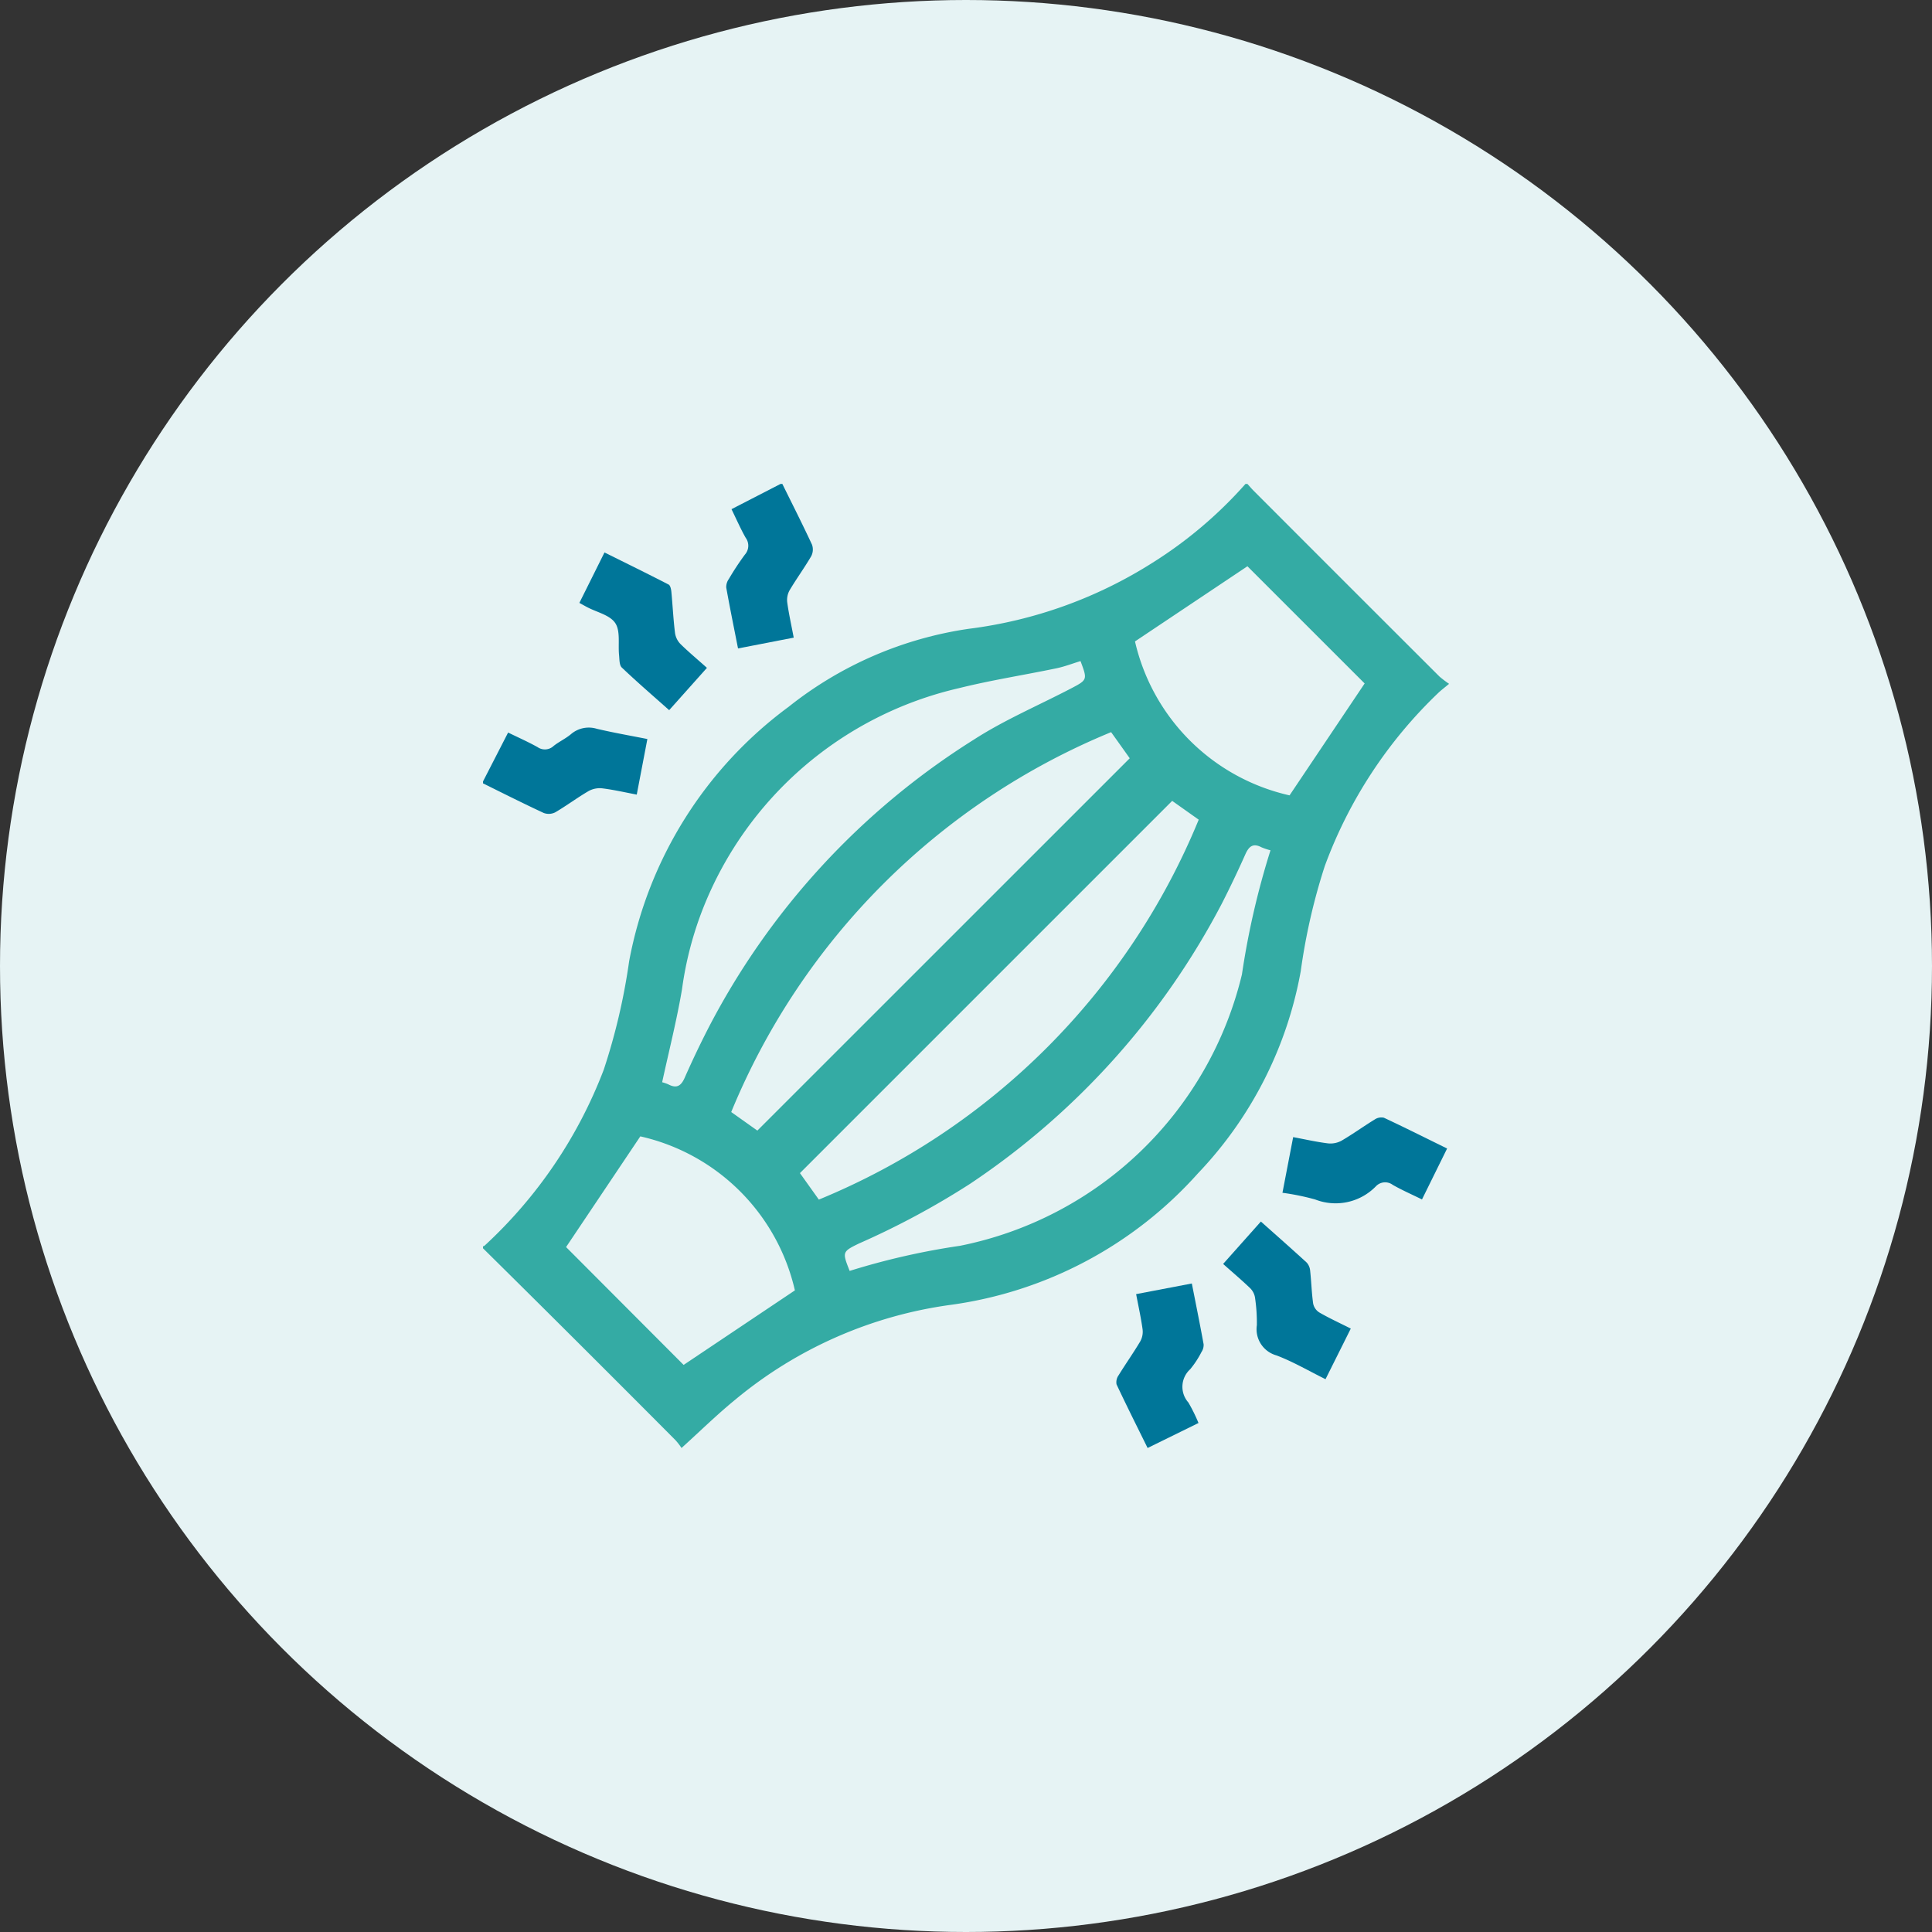 <svg xmlns="http://www.w3.org/2000/svg" xmlns:xlink="http://www.w3.org/1999/xlink" width="100" height="100" viewBox="0 0 100 100">
  <rect x="0" y="0" width="100" height="100" fill="#333333" stroke="none"/>
  <defs>
    <clipPath id="clip-path">
      <rect id="Rectangle_965" data-name="Rectangle 965" width="50" height="49.904" transform="translate(0 0)" fill="#34aba4"/>
    </clipPath>
  </defs>
  <g id="Pain" transform="translate(-363 -1781)">
    <circle id="Ellipse_1" data-name="Ellipse 1" cx="50" cy="50" r="50" transform="translate(363 1781)" fill="#e6f3f4"/>
    <g id="Group_1379" data-name="Group 1379" transform="translate(388 1806.048)">
      <g id="Group_1378" data-name="Group 1378" clip-path="url(#clip-path)">
        <path id="Path_1328" data-name="Path 1328" d="M39.466,0h.1c.109.119.212.243.326.357q4.8,4.808,9.612,9.61a5.294,5.294,0,0,0,.5.38c-.247.208-.416.332-.565.476a23.677,23.677,0,0,0-5.869,8.957,31.5,31.5,0,0,0-1.243,5.436A20.408,20.408,0,0,1,37,35.691a20.959,20.959,0,0,1-12.79,6.8A22.1,22.1,0,0,0,13.055,47.4c-.939.767-1.807,1.619-2.779,2.5a3.449,3.449,0,0,0-.308-.4Q7.182,46.7,4.389,43.917,2.2,41.736,0,39.563v-.1a.3.3,0,0,0,.086-.04,24.034,24.034,0,0,0,6.165-9.106A32.25,32.25,0,0,0,7.565,24.7a21.174,21.174,0,0,1,8.26-13.168A19.473,19.473,0,0,1,25.134,7.5,23.124,23.124,0,0,0,34.66,4.076,22.137,22.137,0,0,0,39.466,0M14.2,33.472,33.475,14.2c-.305-.429-.64-.9-.964-1.352A36.1,36.1,0,0,0,12.848,32.511l1.354.961m21.47-17.067L16.405,35.672l.978,1.371A36.078,36.078,0,0,0,37.045,17.378l-1.373-.973M30.924,9.171c-.412.125-.82.284-1.243.372-1.679.35-3.379.613-5.042,1.027A18.768,18.768,0,0,0,11.4,21.943a18.051,18.051,0,0,0-1.1,4.218c-.273,1.606-.676,3.191-1.027,4.808a1.937,1.937,0,0,1,.328.114c.431.224.656.07.842-.354q.578-1.311,1.234-2.588a38.541,38.541,0,0,1,13.72-14.9c1.584-1.024,3.346-1.771,5.026-2.648.868-.454.867-.456.506-1.419m9.837,9.791a3.366,3.366,0,0,1-.473-.158c-.442-.232-.654-.04-.836.369q-.573,1.287-1.214,2.544A39.328,39.328,0,0,1,25.2,36.233a41.573,41.573,0,0,1-5.733,3.079c-.883.427-.872.45-.489,1.422a37.192,37.192,0,0,1,5.713-1.3A18.8,18.8,0,0,0,39.282,25.389a41.453,41.453,0,0,1,1.479-6.427m-1.195-14.7L33.747,8.152a10.6,10.6,0,0,0,8,7.968l3.887-5.792L39.566,4.261M16.143,41.738a10.6,10.6,0,0,0-8-7.968L4.3,39.5,10.384,45.6l5.759-3.858" fill="#34aba4"/>
        <path id="Path_1329" data-name="Path 1329" d="M0,15.4l1.3-2.532c.521.255,1.037.483,1.526.756a.66.66,0,0,0,.832-.064c.279-.22.613-.373.886-.6a1.419,1.419,0,0,1,1.347-.286c.846.2,1.706.349,2.617.53-.184.965-.363,1.9-.55,2.876-.613-.116-1.192-.25-1.779-.323a1.2,1.2,0,0,0-.71.138c-.588.343-1.136.754-1.724,1.1a.747.747,0,0,1-.6.037c-1.057-.491-2.1-1.017-3.144-1.533v-.1" fill="#007699"/>
        <path id="Path_1330" data-name="Path 1330" d="M15.494,0c.516,1.046,1.044,2.086,1.535,3.143a.75.75,0,0,1-.042.6c-.351.6-.765,1.167-1.12,1.766a1.032,1.032,0,0,0-.12.622c.082.592.213,1.176.336,1.825L13.2,8.515c-.215-1.092-.425-2.12-.61-3.152a.718.718,0,0,1,.134-.442,14.389,14.389,0,0,1,.829-1.259.694.694,0,0,0,.042-.877c-.263-.464-.477-.956-.733-1.478L15.4,0Z" fill="#007699"/>
        <path id="Path_1331" data-name="Path 1331" d="M33.809,41.935l2.88-.55c.214,1.087.423,2.116.61,3.148a.654.654,0,0,1-.111.4,4.83,4.83,0,0,1-.586.893,1.224,1.224,0,0,0-.092,1.719,8.675,8.675,0,0,1,.524,1.061L34.4,49.9c-.55-1.116-1.094-2.2-1.608-3.293a.621.621,0,0,1,.108-.473c.365-.594.77-1.163,1.125-1.762a1.028,1.028,0,0,0,.114-.622c-.082-.591-.212-1.176-.334-1.819" fill="#007699"/>
        <path id="Path_1332" data-name="Path 1332" d="M41.38,36.688c.188-.975.367-1.907.554-2.879.624.117,1.205.25,1.794.323a1.2,1.2,0,0,0,.708-.137c.588-.342,1.14-.744,1.721-1.1a.608.608,0,0,1,.474-.089c1.083.507,2.152,1.043,3.271,1.593l-1.3,2.636c-.532-.262-1.037-.482-1.513-.754a.657.657,0,0,0-.872.073,2.909,2.909,0,0,1-3.145.682,12.626,12.626,0,0,0-1.7-.347" fill="#007699"/>
        <path id="Path_1333" data-name="Path 1333" d="M44.916,43.72c-.447.9-.865,1.732-1.307,2.619-.865-.427-1.675-.905-2.543-1.233a1.406,1.406,0,0,1-1.011-1.564,8.754,8.754,0,0,0-.1-1.453.891.891,0,0,0-.263-.476c-.433-.414-.89-.8-1.383-1.24l1.954-2.194c.813.724,1.6,1.417,2.375,2.127a.725.725,0,0,1,.176.427c.061.563.076,1.132.155,1.693a.714.714,0,0,0,.312.455c.517.3,1.06.548,1.638.839" fill="#007699"/>
        <path id="Path_1334" data-name="Path 1334" d="M11.59,9.521,9.636,11.71c-.83-.738-1.659-1.452-2.451-2.206-.133-.127-.119-.424-.142-.646-.058-.563.079-1.245-.2-1.659S5.9,6.645,5.4,6.383c-.128-.067-.253-.138-.412-.225.433-.866.855-1.716,1.3-2.611,1.132.561,2.231,1.1,3.319,1.661.09.046.13.244.143.376.068.71.1,1.423.189,2.13a1.028,1.028,0,0,0,.277.567c.426.42.887.8,1.376,1.24" fill="#007699"/>
      </g>
    </g>
  </g>
</svg>
